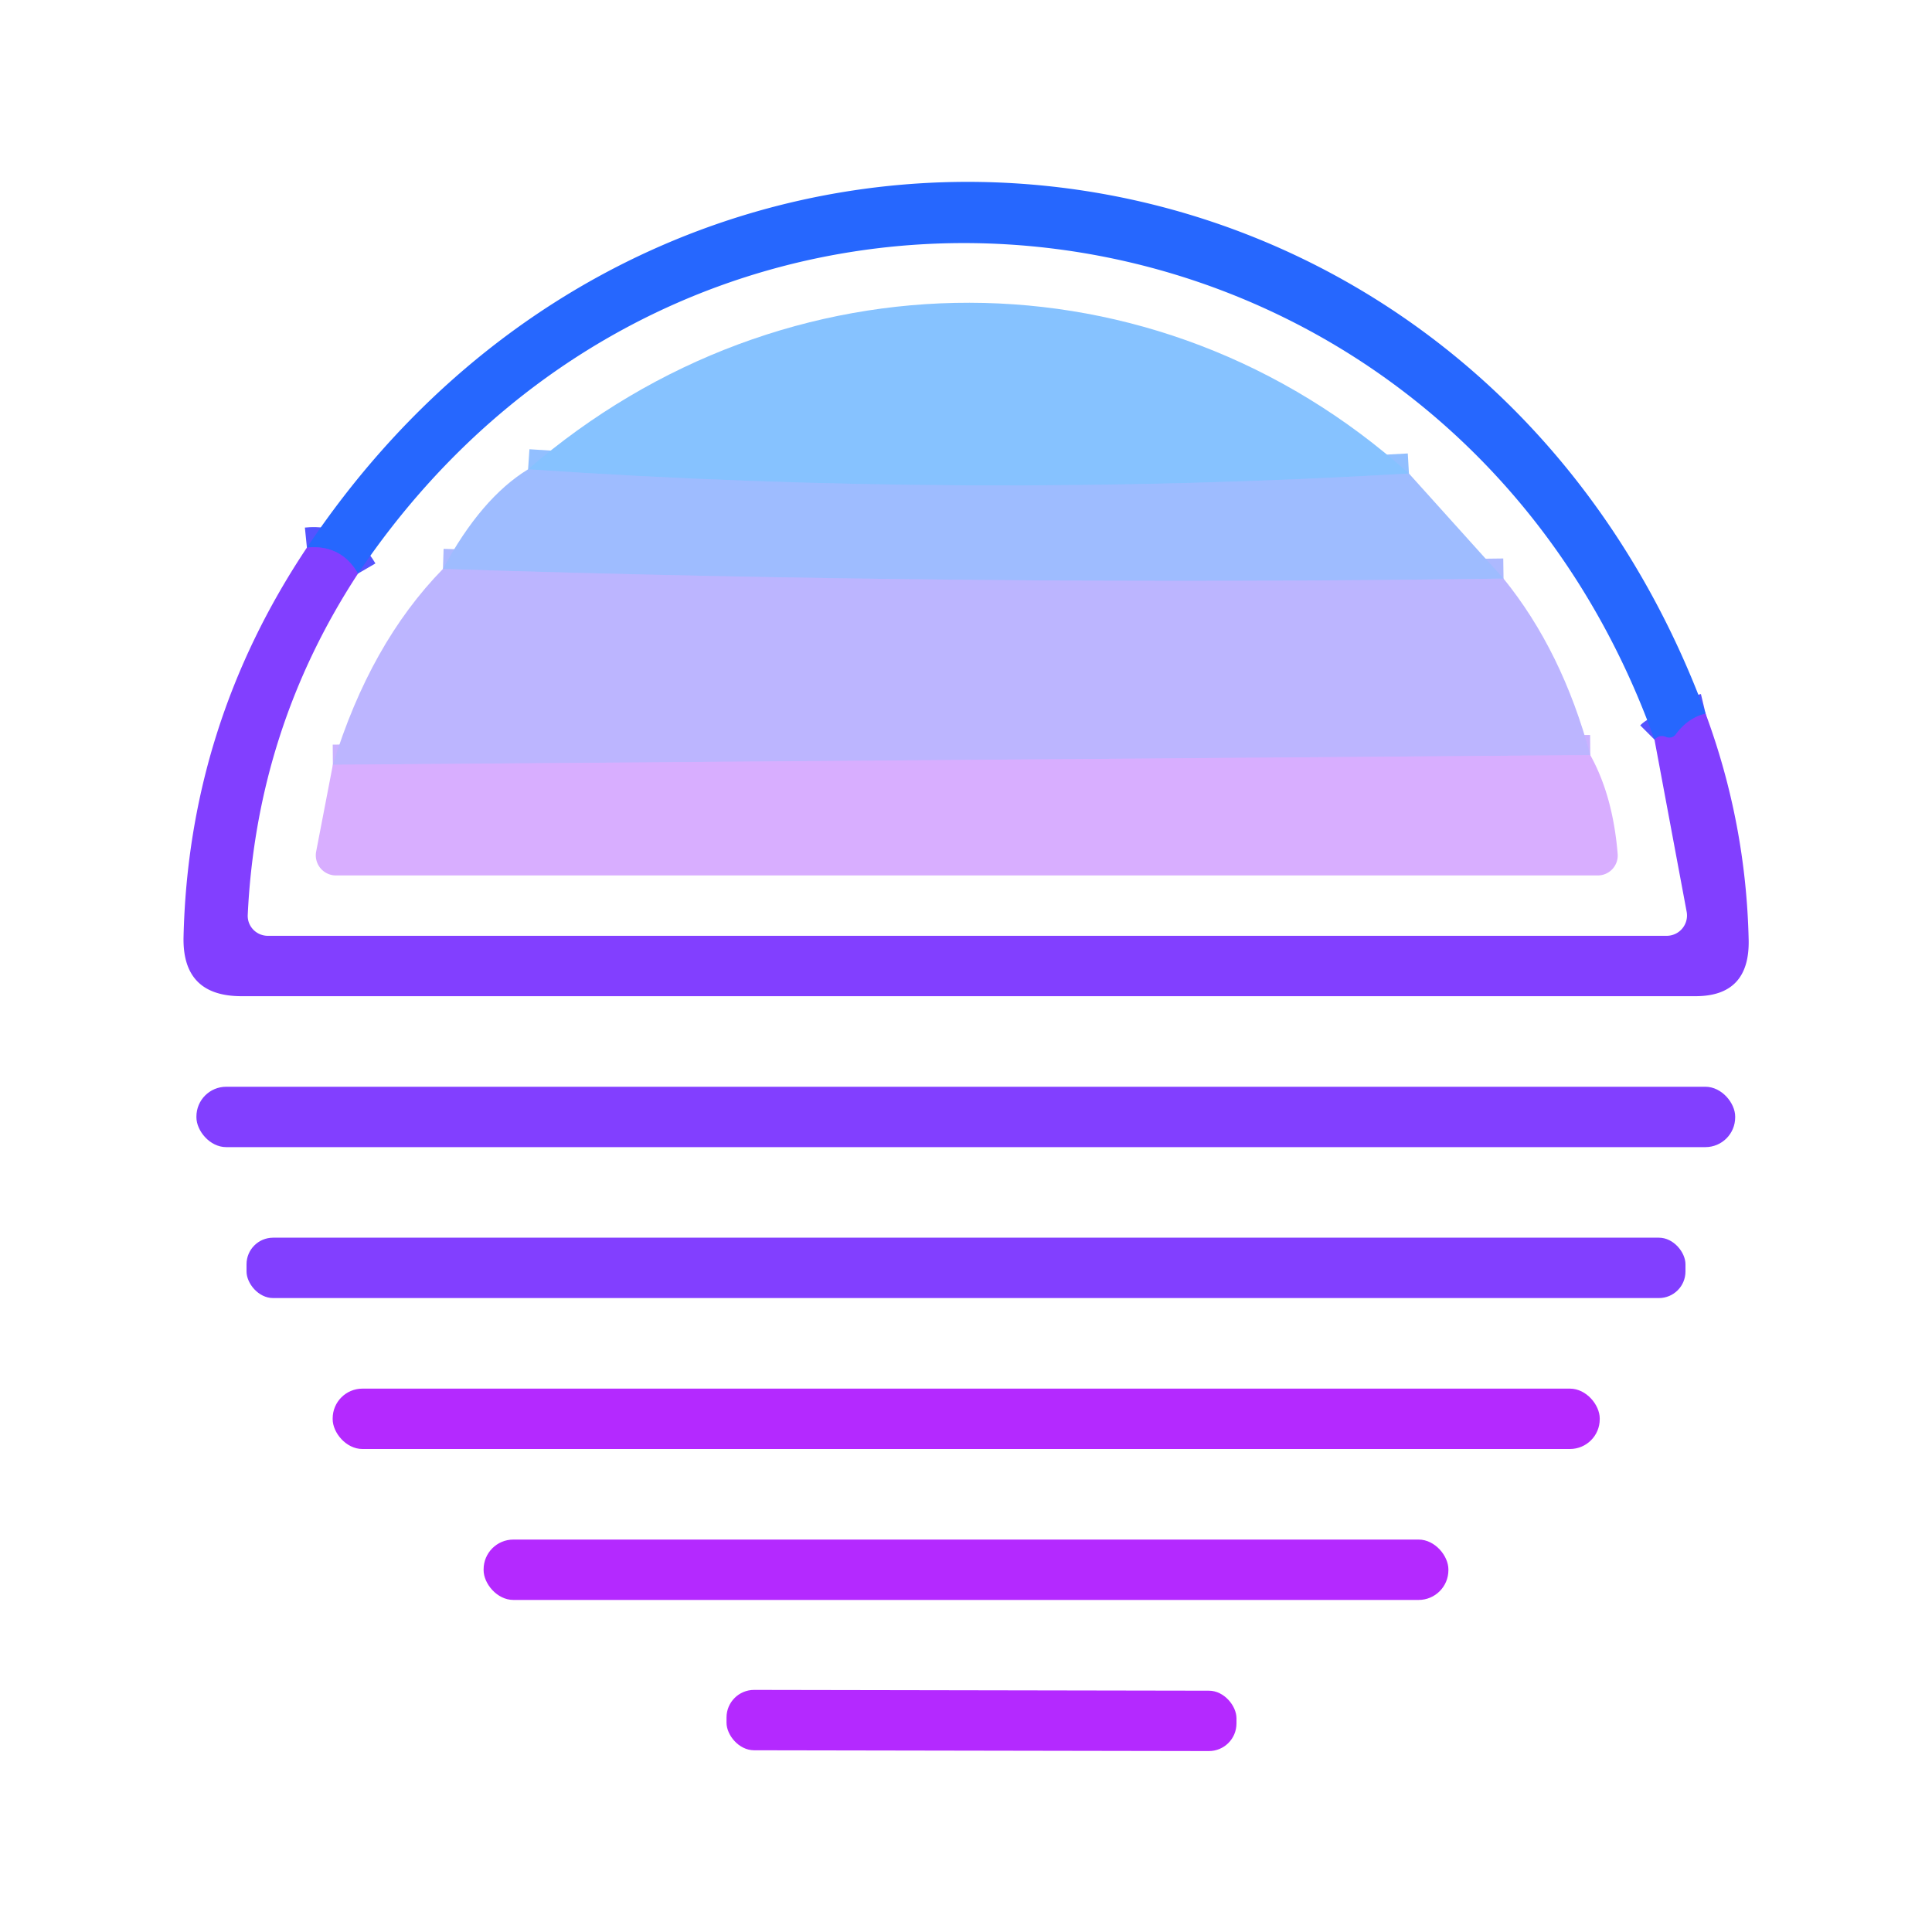 <?xml version="1.0" encoding="UTF-8" standalone="no"?>
<!DOCTYPE svg PUBLIC "-//W3C//DTD SVG 1.1//EN" "http://www.w3.org/Graphics/SVG/1.1/DTD/svg11.dtd">
<svg xmlns="http://www.w3.org/2000/svg" version="1.1" viewBox="0 0 96 96">
<g stroke-width="2.00" fill="none" stroke-linecap="butt">
<path stroke="#5453ff" vector-effect="non-scaling-stroke" d="
  M 84.75 35.46
  Q 83.87 35.67 83.27 36.49
  A 0.41 0.40 29.7 0 1 82.78 36.62
  Q 82.47 36.49 82.21 36.75"
/>
<path stroke="#5453ff" vector-effect="non-scaling-stroke" d="
  M 17.79 28.50
  Q 16.94 27.04 15.25 27.21"
/>
<path stroke="#92bfff" vector-effect="non-scaling-stroke" d="
  M 70.01 23.53
  Q 48.11 24.81 26.24 23.32"
/>
<path stroke="#adb9ff" vector-effect="non-scaling-stroke" d="
  M 74.71 28.75
  Q 48.37 29.12 22.01 28.27"
/>
<path stroke="#cab2ff" vector-effect="non-scaling-stroke" d="
  M 79.02 37.52
  L 16.54 38.00"
/>
</g>
<path fill="#2667fe" d="
  M 84.75 35.46
  Q 83.87 35.67 83.27 36.49
  A 0.41 0.40 29.7 0 1 82.78 36.62
  Q 82.47 36.49 82.21 36.75
  C 71.95 8.14 34.88 3.13 17.79 28.50
  Q 16.94 27.04 15.25 27.21
  C 33.73 -0.43 73.24 4.36 84.75 35.46
  Z"
/>
<path fill="#86c2ff" d="
  M 70.01 23.53
  Q 48.11 24.81 26.24 23.32
  C 38.99 12.30 57.40 12.20 70.01 23.53
  Z"
/>
<path fill="#9ebcff" d="
  M 70.01 23.53
  L 74.71 28.75
  Q 48.37 29.12 22.01 28.27
  Q 23.90 24.75 26.24 23.32
  Q 48.11 24.81 70.01 23.53
  Z"
/>
<path fill="#823fff" d="
  M 17.79 28.50
  Q 12.75 36.20 12.31 45.46
  A 1.00 0.99 1.4 0 0 13.31 46.50
  L 82.82 46.50
  A 1.01 1.01 0.0 0 0 83.81 45.31
  L 82.21 36.75
  Q 82.47 36.49 82.78 36.62
  A 0.41 0.40 29.7 0 0 83.27 36.49
  Q 83.87 35.67 84.75 35.46
  Q 86.76 40.89 86.89 46.70
  Q 86.95 49.50 84.25 49.50
  L 12.00 49.50
  Q 9.06 49.50 9.12 46.57
  Q 9.36 36.03 15.25 27.21
  Q 16.94 27.04 17.79 28.50
  Z"
/>
<path fill="#bcb5ff" d="
  M 22.01 28.27
  Q 48.37 29.12 74.71 28.75
  Q 77.63 32.35 79.02 37.52
  L 16.54 38.00
  Q 18.39 31.97 22.01 28.27
  Z"
/>
<path fill="#d8aeff" d="
  M 79.02 37.52
  Q 80.14 39.53 80.38 42.42
  A 0.99 0.99 0.0 0 1 79.39 43.50
  L 16.69 43.50
  A 1.00 1.00 0.0 0 1 15.71 42.31
  L 16.54 38.00
  L 79.02 37.52
  Z"
/>
<rect fill="#823fff" x="9.76" y="54.00" width="76.46" height="3.00" rx="1.48"/>
<rect fill="#823fff" x="12.25" y="61.50" width="71.50" height="3.00" rx="1.32"/>
<rect fill="#b429ff" x="16.53" y="69.00" width="62.96" height="3.00" rx="1.48"/>
<rect fill="#b429ff" x="24.03" y="76.50" width="47.94" height="3.00" rx="1.48"/>
<rect fill="#b429ff" x="-12.67" y="-1.50" transform="translate(48.77,85.49) rotate(0.1)" width="25.34" height="3.00" rx="1.37"/>
</svg>

